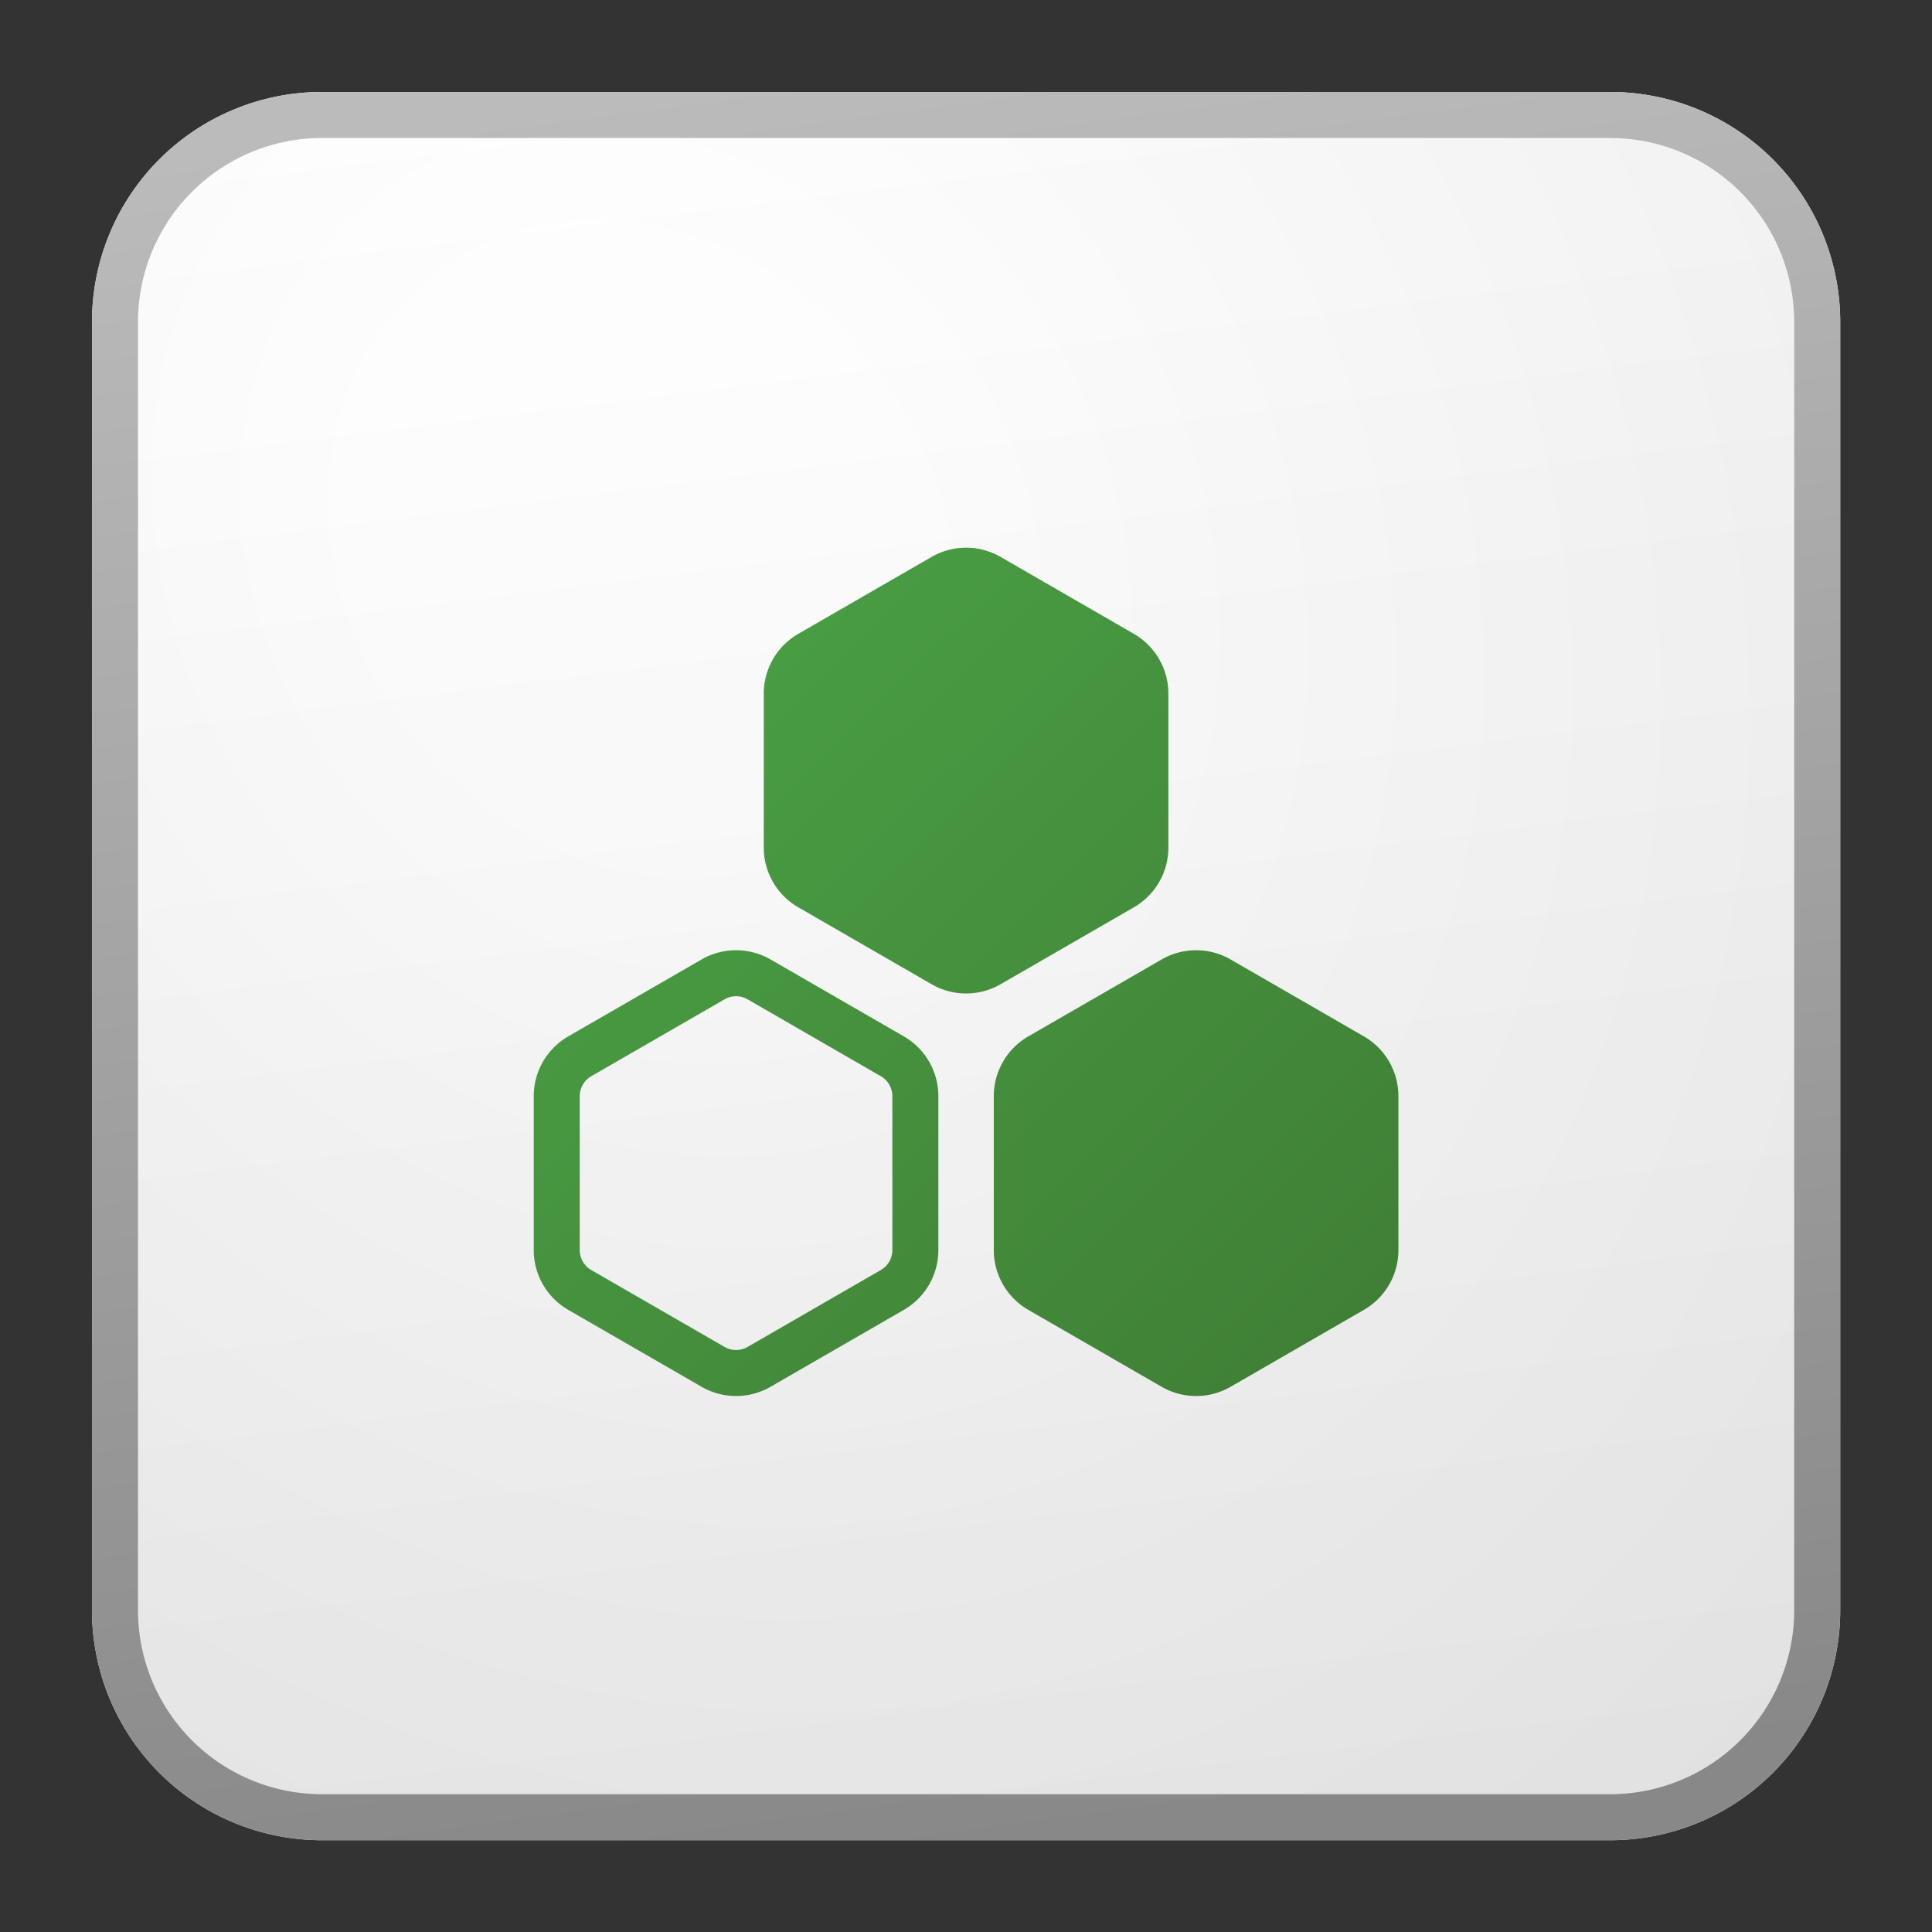 <?xml version='1.0' encoding='utf-8'?>
<svg xmlns="http://www.w3.org/2000/svg" fill="currentColor" viewBox="0 0 64 64" width="64" height="64" preserveAspectRatio="xMidYMid meet"><rect x="0" y="0" width="64" height="64" fill="#333333" stroke="none"/><defs><linearGradient id="icon-ed0918636fdac891__icon-14daa2152e7cf371__a" x1="15.556" x2="20.362" y1="5" y2="43.455" gradientUnits="userSpaceOnUse"><stop stop-color="#fff" /><stop offset="1" stop-color="#EBEBEB" /></linearGradient><linearGradient id="icon-35b7a5c08f169eba__icon-17abcad7672480c8__c" x1="17.271" x2="22.387" y1="5" y2="43.373" gradientUnits="userSpaceOnUse"><stop stop-color="#BBB" /><stop offset="1" stop-color="#888" /></linearGradient><linearGradient id="icon-7524815e3eb61a92__icon-142a2d2dcc6f0afe__d" x1="14.602" x2="33.04" y1="14.905" y2="33.696" gradientUnits="userSpaceOnUse"><stop stop-color="#4BA446" /><stop offset="1" stop-color="#3F7D35" /></linearGradient><linearGradient id="icon-efed74e3a92716dd__icon-bae041eee1c35507__e" x1="14.602" x2="33.04" y1="14.905" y2="33.696" gradientUnits="userSpaceOnUse"><stop stop-color="#4BA446" /><stop offset="1" stop-color="#3F7D35" /></linearGradient><linearGradient id="icon-49bafdd63fc64519__icon-ae8d109a54134ac0__f" x1="14.602" x2="33.04" y1="14.905" y2="33.696" gradientUnits="userSpaceOnUse"><stop stop-color="#4BA446" /><stop offset="1" stop-color="#3F7D35" /></linearGradient><radialGradient id="icon-7420e7bb544be2f8__icon-e62f49dba88a5088__b" cx="0" cy="0" r="1" gradientTransform="rotate(56.31 -5.347 23.46) scale(36.156 31.289)" gradientUnits="userSpaceOnUse"><stop offset=".177" stop-color="#fff" /><stop offset="1" stop-color="#B8B8B8" /></radialGradient></defs><g transform="translate(3,3) scale(1.524) translate(-4.969,-4.969)" data-normalized="1"><path fill="url(#icon-ed0918636fdac891__icon-14daa2152e7cf371__a)" d="M5 10a5 5 0 0 1 5-5h28a5 5 0 0 1 5 5v28a5 5 0 0 1-5 5H10a5 5 0 0 1-5-5V10Z" /><path fill="url(#icon-7420e7bb544be2f8__icon-e62f49dba88a5088__b)" fill-opacity=".2" d="M5 10a5 5 0 0 1 5-5h28a5 5 0 0 1 5 5v28a5 5 0 0 1-5 5H10a5 5 0 0 1-5-5V10Z" /><path fill="url(#icon-35b7a5c08f169eba__icon-17abcad7672480c8__c)" fill-rule="evenodd" d="M38 6H10a4 4 0 0 0-4 4v28a4 4 0 0 0 4 4h28a4 4 0 0 0 4-4V10a4 4 0 0 0-4-4ZM10 5a5 5 0 0 0-5 5v28a5 5 0 0 0 5 5h28a5 5 0 0 0 5-5V10a5 5 0 0 0-5-5H10Z" clip-rule="evenodd" /><path fill="url(#icon-7524815e3eb61a92__icon-142a2d2dcc6f0afe__d)" d="M24.75 15.106a1.5 1.5 0 0 0-1.5 0l-2.898 1.672a1.5 1.5 0 0 0-.75 1.3v3.345a1.5 1.5 0 0 0 .75 1.299l2.898 1.672a1.5 1.5 0 0 0 1.5 0l2.897-1.672a1.5 1.5 0 0 0 .75-1.3v-3.345a1.5 1.5 0 0 0-.75-1.299l-2.897-1.672Z" /><path fill="url(#icon-efed74e3a92716dd__icon-bae041eee1c35507__e)" fill-rule="evenodd" d="M19.75 23.856a1.5 1.5 0 0 0-1.5 0l-2.898 1.672a1.5 1.5 0 0 0-.75 1.3v3.345a1.5 1.5 0 0 0 .75 1.299l2.898 1.672a1.5 1.5 0 0 0 1.5 0l2.897-1.672a1.5 1.5 0 0 0 .75-1.3v-3.345a1.5 1.5 0 0 0-.75-1.299l-2.897-1.672Zm-1 .866a.5.5 0 0 1 .5 0l2.897 1.672a.5.5 0 0 1 .25.433v3.346a.5.5 0 0 1-.25.433l-2.897 1.672a.5.5 0 0 1-.5 0l-2.898-1.672a.5.5 0 0 1-.25-.433v-3.346a.5.5 0 0 1 .25-.433l2.898-1.672Z" clip-rule="evenodd" /><path fill="url(#icon-49bafdd63fc64519__icon-ae8d109a54134ac0__f)" d="M29.75 23.856a1.5 1.5 0 0 0-1.5 0l-2.898 1.672a1.5 1.5 0 0 0-.75 1.3v3.345a1.5 1.5 0 0 0 .75 1.299l2.898 1.672a1.5 1.5 0 0 0 1.5 0l2.897-1.672a1.5 1.5 0 0 0 .75-1.3v-3.345a1.5 1.5 0 0 0-.75-1.299l-2.897-1.672Z" /></g></svg>